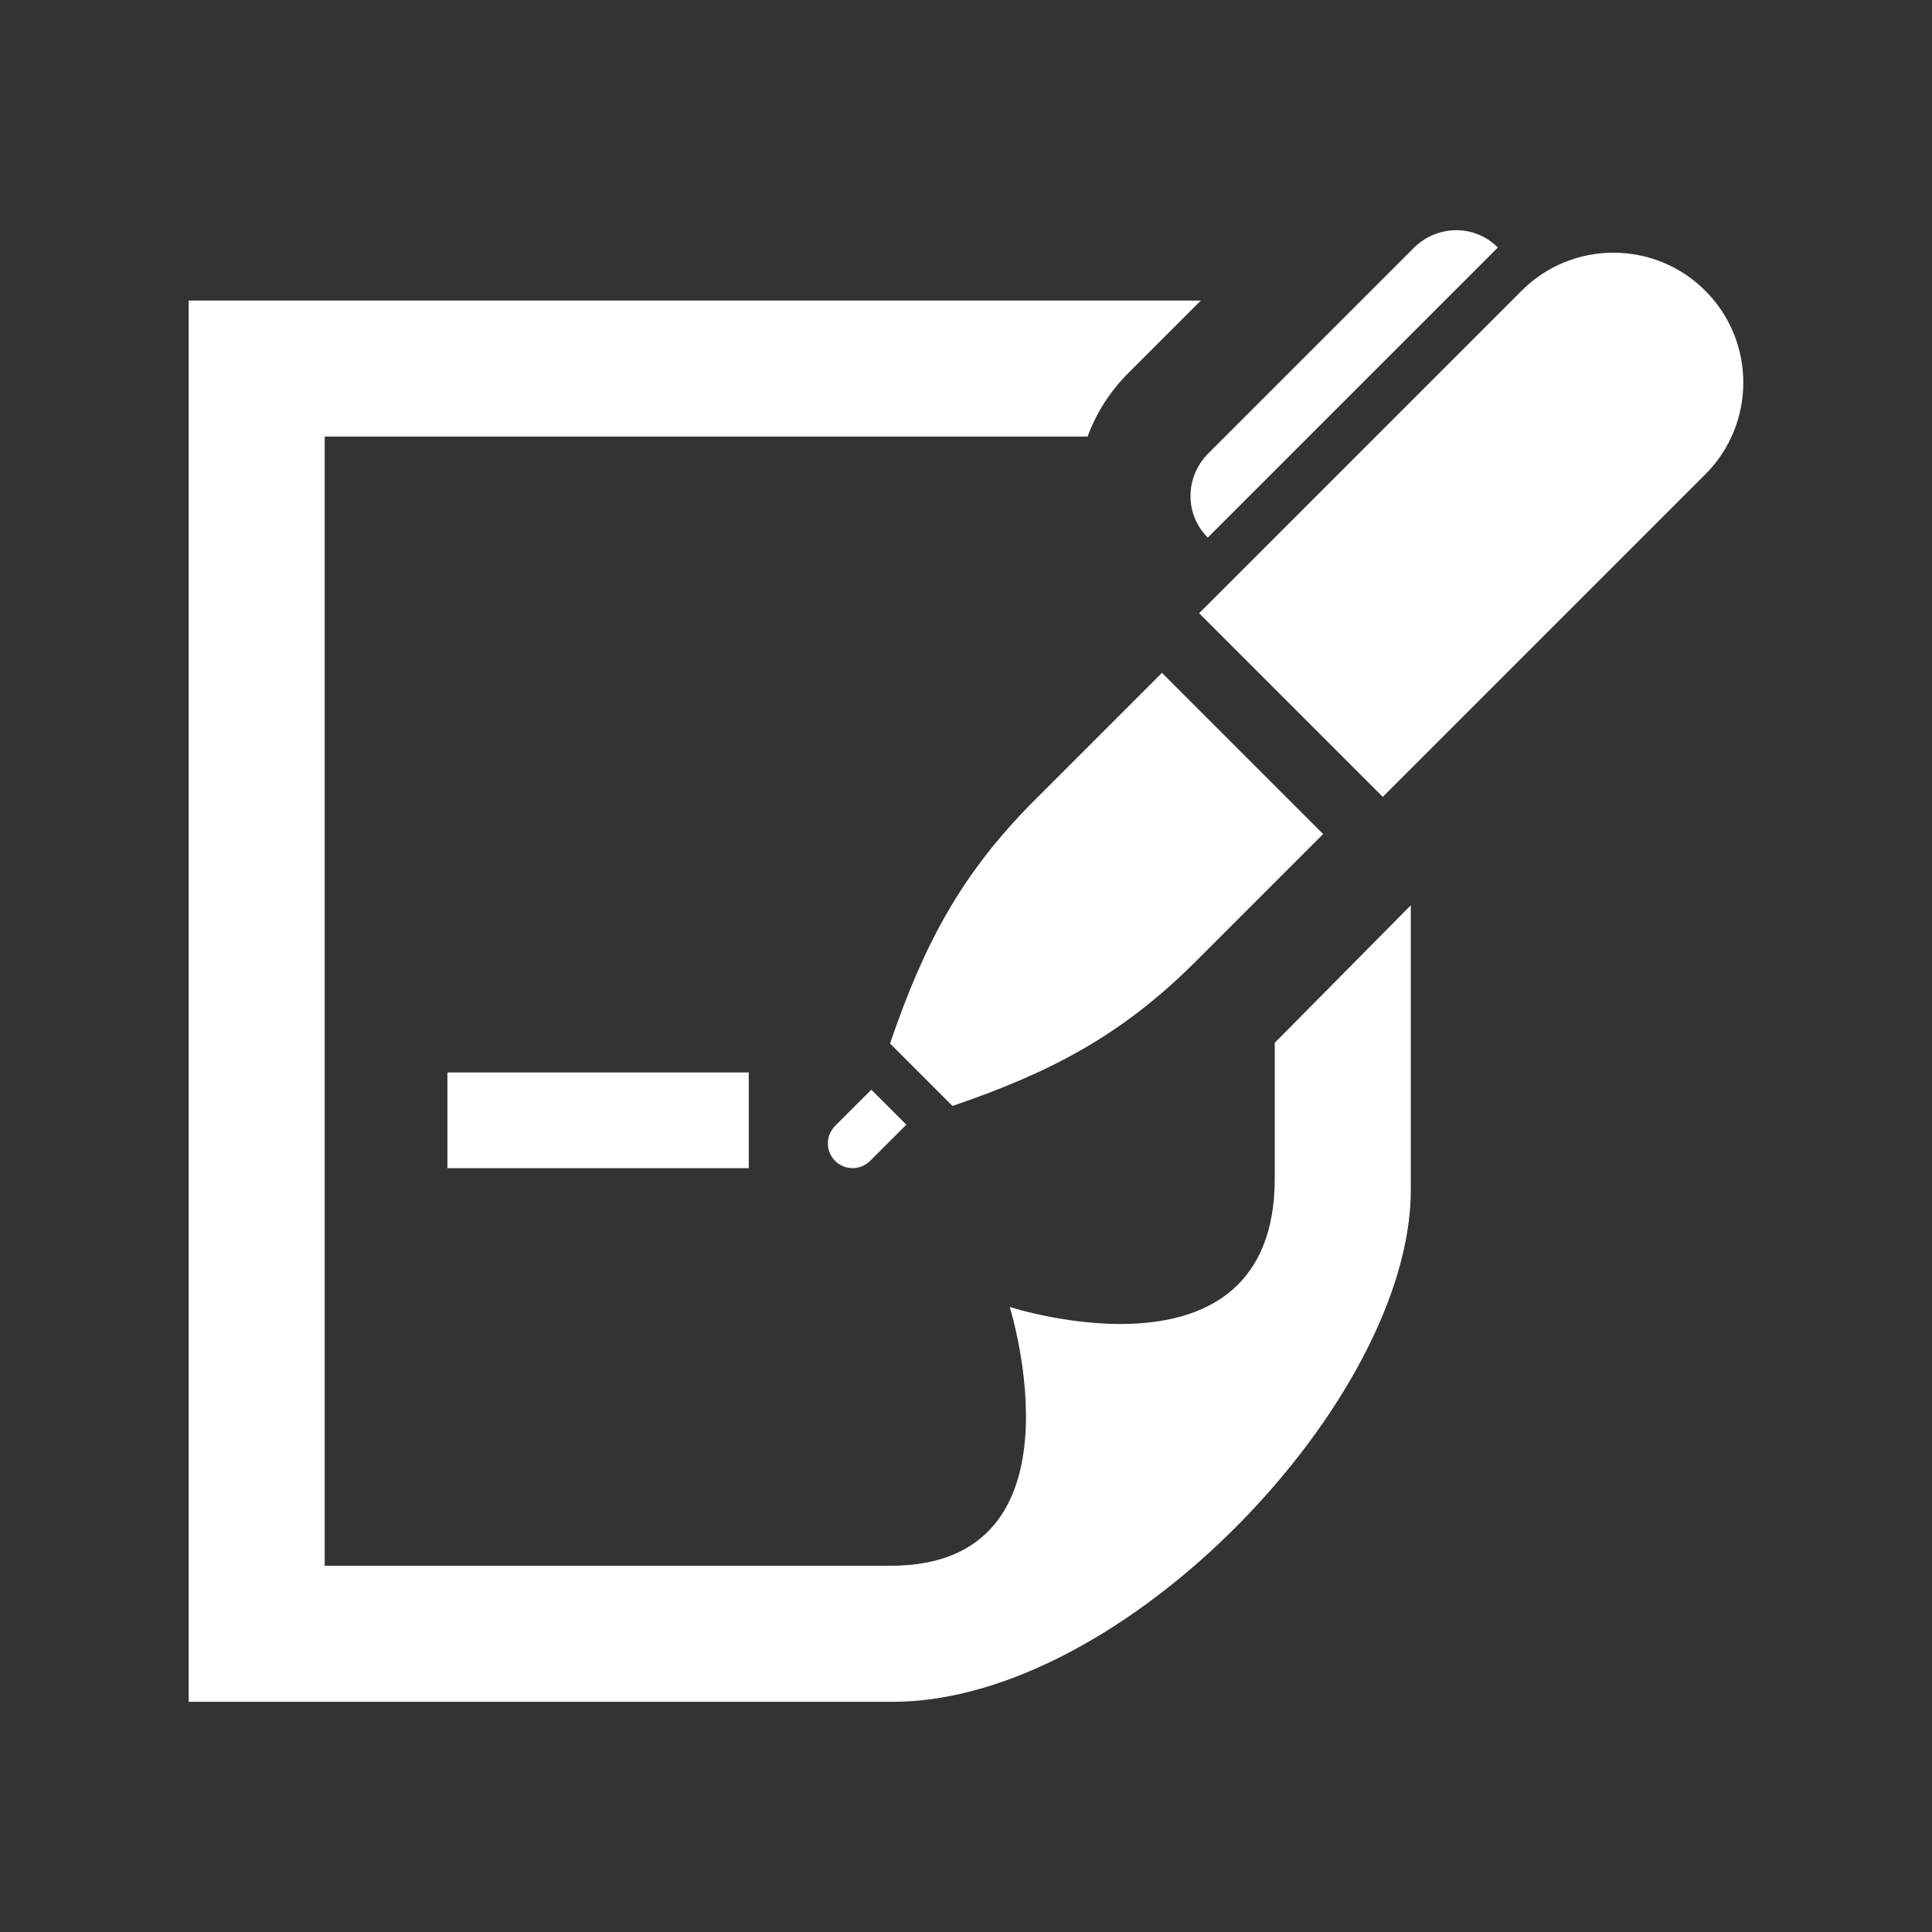<?xml version="1.0" encoding="utf-8"?>
<!-- Generated by IcoMoon.io -->
<!DOCTYPE svg PUBLIC "-//W3C//DTD SVG 1.1//EN" "http://www.w3.org/Graphics/SVG/1.1/DTD/svg11.dtd">
<svg version="1.1" xmlns="http://www.w3.org/2000/svg" xmlns:xlink="http://www.w3.org/1999/xlink" width="48" height="48" viewBox="0 0 48 48">
<rect x="0" y="0" width="48" height="48" fill="#333333" stroke="none"/>
<path fill="#ffffff" d="M35.051 22.49v7.076c0 5.188-7.111 12.715-12.871 12.715h-17.493v-34.814h25.147l-1.804 1.804c-0.454 0.454-0.795 0.991-1.009 1.576h-18.954v28.054c10 0 11.352 0 14.061 0 4.974 0 2.958-6.43 2.958-6.43s6.585 2.137 6.585-3.197c0-0.591 0-1.816 0-3.367 0.009-0.009 0.019-0.018 0.028-0.027l3.352-3.389zM18.603 26.644h-7.487v2.379h7.487v-2.379zM42.367 11.786c1.26-1.26 1.26-3.303 0-4.563s-3.303-1.26-4.563 0l-8.012 8.012 4.563 4.563 8.012-8.012zM32.873 20.721l-3.166 3.166c-1.831 1.831-3.591 2.752-6.042 3.59l-1.552-1.552c0.837-2.451 1.758-4.211 3.59-6.042l3.166-3.166 4.004 4.004zM21.617 28.842c-0.24 0.24-0.629 0.24-0.869 0s-0.24-0.629 0-0.869l0.9-0.9 0.869 0.869-0.9 0.9zM30.007 13.357c-0.583-0.583-0.568-1.512 0.015-2.095l5.097-5.097c0.583-0.583 1.513-0.599 2.095-0.016l-7.208 7.208z"></path>
</svg>
